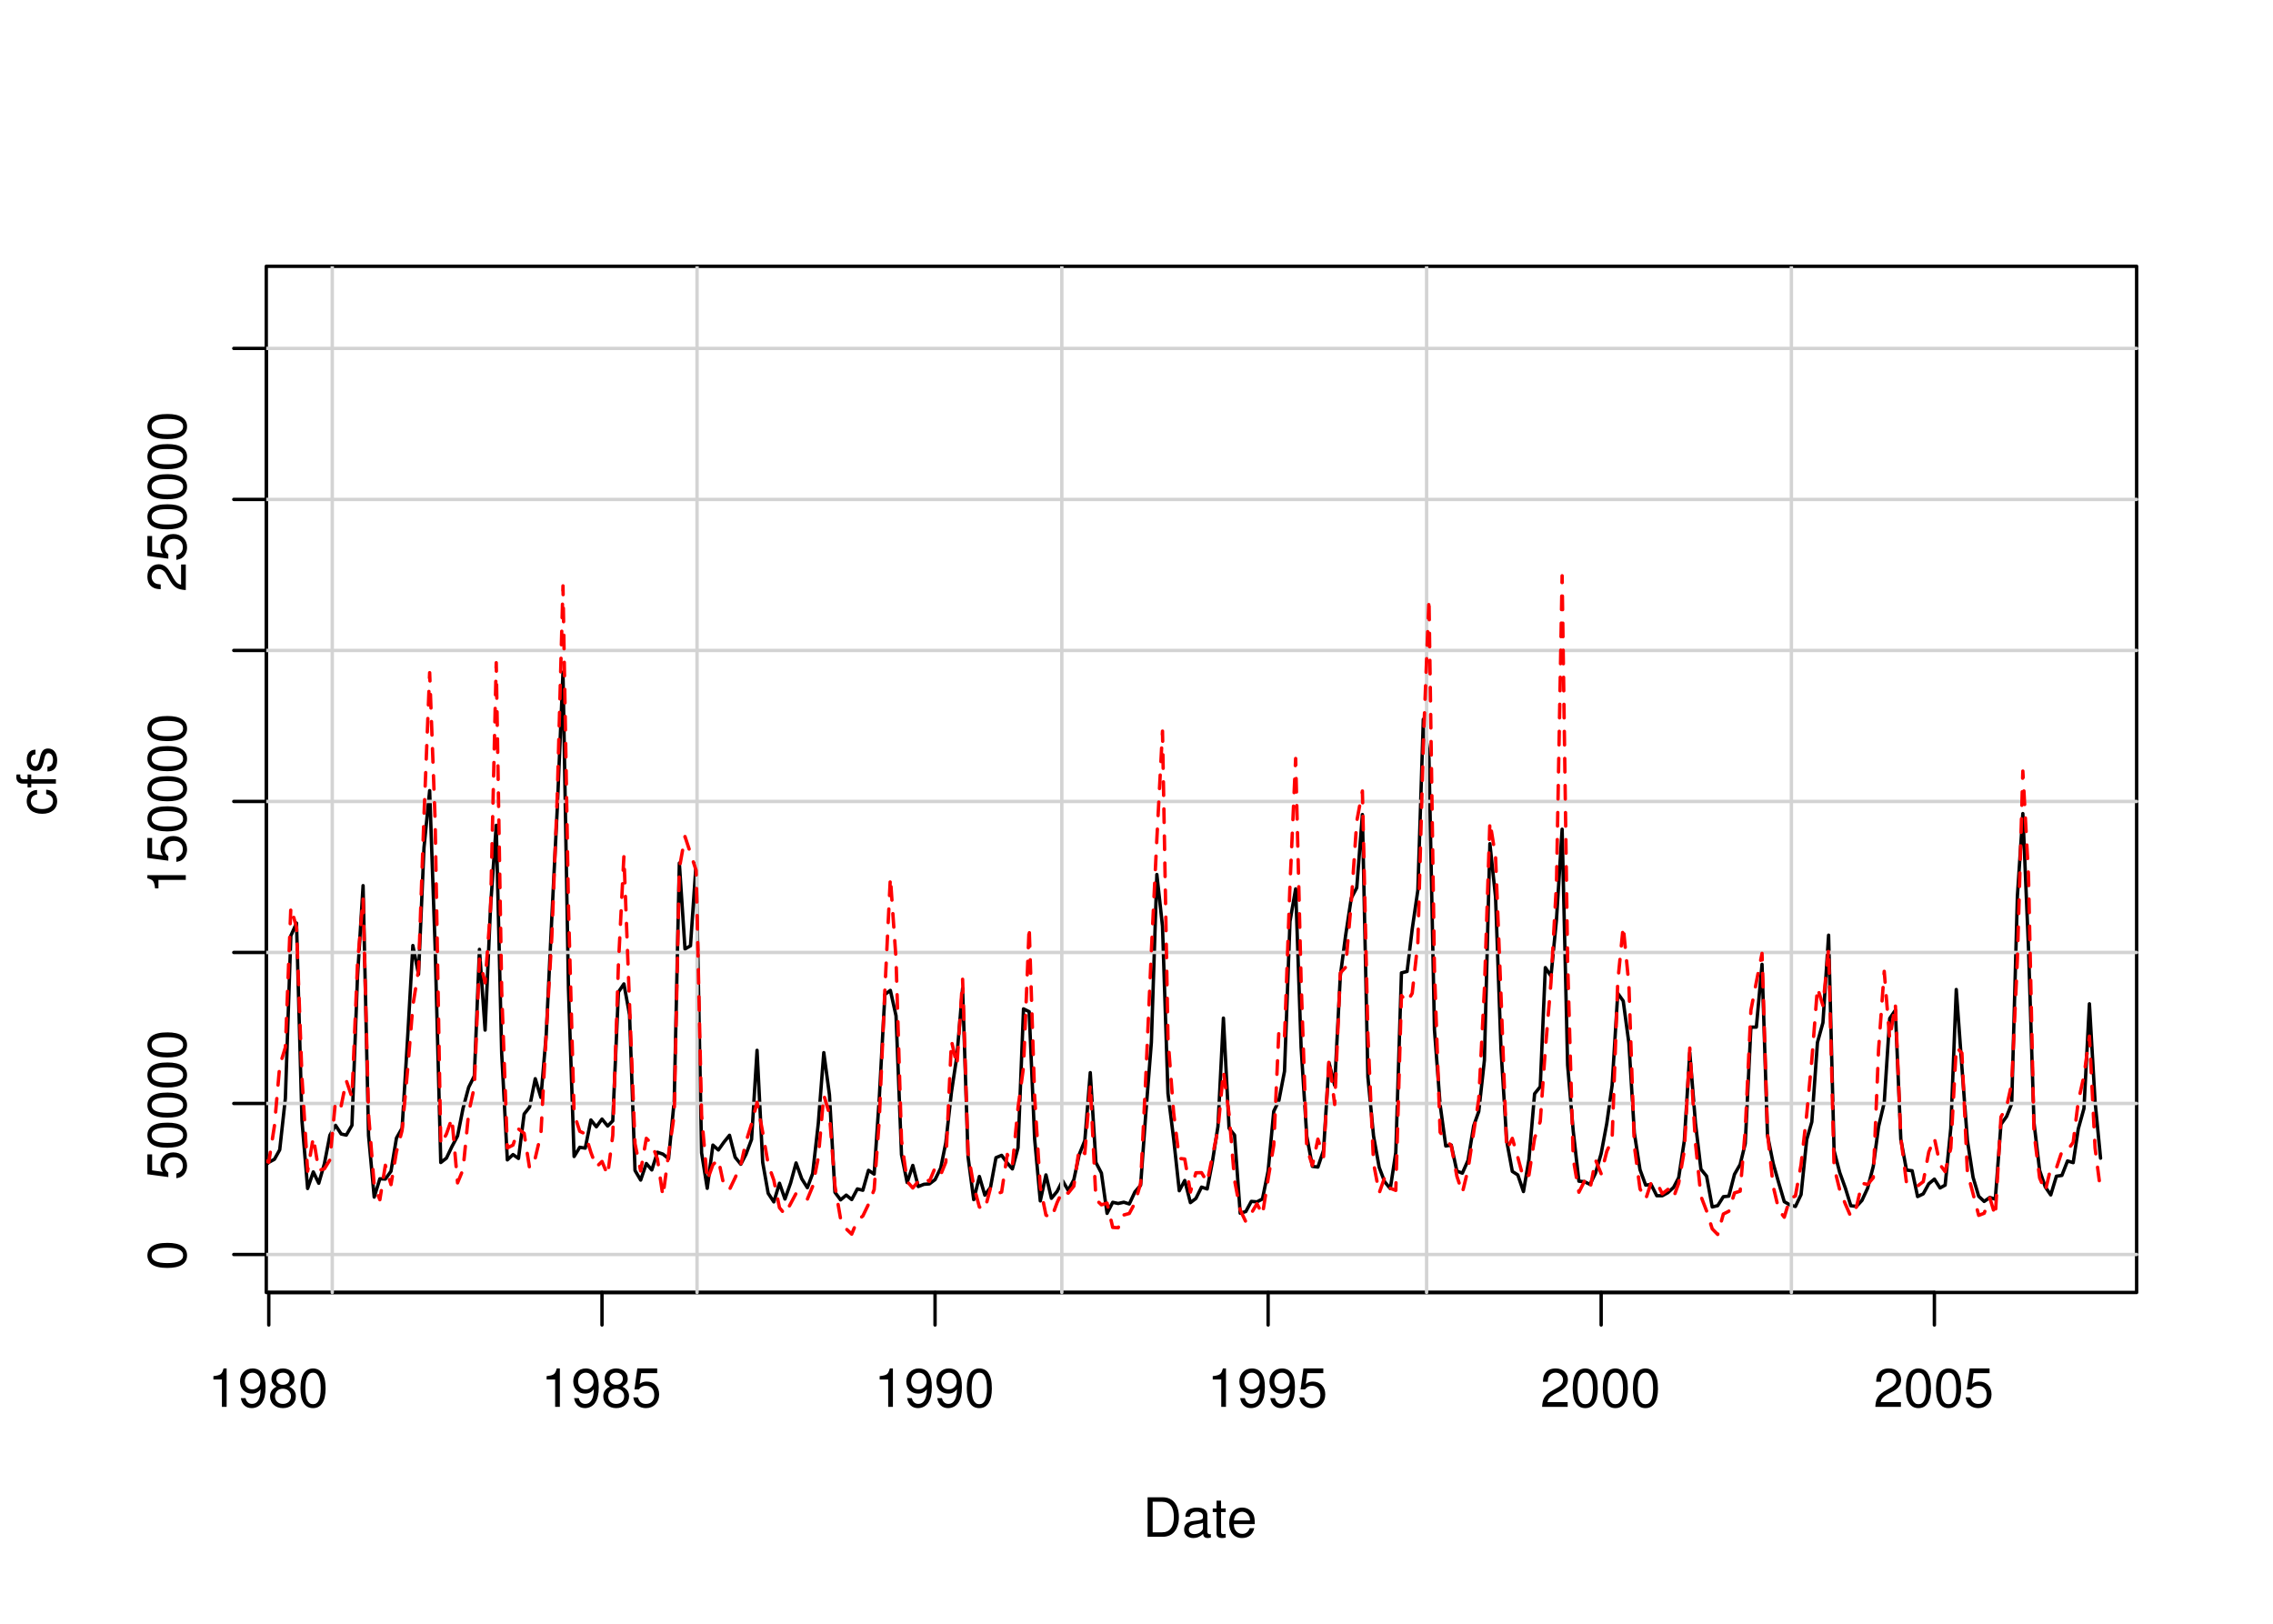 <?xml version="1.0" encoding="UTF-8"?>
<svg xmlns="http://www.w3.org/2000/svg" xmlns:xlink="http://www.w3.org/1999/xlink" width="504pt" height="360pt" viewBox="0 0 504 360" version="1.1">
<defs>
<g>
<symbol overflow="visible" id="glyph0-0">
<path style="stroke:none;" d=""/>
</symbol>
<symbol overflow="visible" id="glyph0-1">
<path style="stroke:none;" d="M 3.109 -6.062 L 3.109 0 L 4.156 0 L 4.156 -8.516 L 3.469 -8.516 C 3.094 -7.203 2.859 -7.016 1.219 -6.812 L 1.219 -6.062 L 3.109 -6.062 Z M 3.109 -6.062 "/>
</symbol>
<symbol overflow="visible" id="glyph0-2">
<path style="stroke:none;" d="M 0.641 -1.938 C 0.844 -0.547 1.75 0.281 3.047 0.281 C 3.984 0.281 4.844 -0.188 5.328 -0.938 C 5.875 -1.766 6.109 -2.812 6.109 -4.359 C 6.109 -5.781 5.891 -6.703 5.391 -7.453 C 4.922 -8.141 4.172 -8.516 3.234 -8.516 C 1.625 -8.516 0.453 -7.312 0.453 -5.641 C 0.453 -4.062 1.531 -2.938 3.078 -2.938 C 3.875 -2.938 4.469 -3.234 5.016 -3.891 C 5 -1.812 4.328 -0.656 3.125 -0.656 C 2.375 -0.656 1.859 -1.125 1.688 -1.938 L 0.641 -1.938 Z M 3.234 -7.578 C 4.219 -7.578 4.953 -6.766 4.953 -5.656 C 4.953 -4.625 4.219 -3.875 3.188 -3.875 C 2.172 -3.875 1.531 -4.578 1.531 -5.719 C 1.531 -6.797 2.25 -7.578 3.234 -7.578 Z M 3.234 -7.578 "/>
</symbol>
<symbol overflow="visible" id="glyph0-3">
<path style="stroke:none;" d="M 4.688 -4.469 C 5.562 -5 5.859 -5.438 5.859 -6.234 C 5.859 -7.578 4.812 -8.516 3.297 -8.516 C 1.797 -8.516 0.75 -7.578 0.75 -6.234 C 0.75 -5.453 1.031 -5.016 1.891 -4.469 C 0.922 -4.016 0.438 -3.297 0.438 -2.359 C 0.438 -0.797 1.625 0.281 3.297 0.281 C 4.984 0.281 6.156 -0.797 6.156 -2.359 C 6.156 -3.297 5.672 -4.016 4.688 -4.469 Z M 3.297 -7.578 C 4.203 -7.578 4.781 -7.047 4.781 -6.219 C 4.781 -5.422 4.188 -4.891 3.297 -4.891 C 2.406 -4.891 1.828 -5.422 1.828 -6.234 C 1.828 -7.047 2.406 -7.578 3.297 -7.578 Z M 3.297 -4.016 C 4.359 -4.016 5.078 -3.344 5.078 -2.344 C 5.078 -1.328 4.359 -0.656 3.281 -0.656 C 2.25 -0.656 1.531 -1.344 1.531 -2.344 C 1.531 -3.344 2.25 -4.016 3.297 -4.016 Z M 3.297 -4.016 "/>
</symbol>
<symbol overflow="visible" id="glyph0-4">
<path style="stroke:none;" d="M 3.297 -8.516 C 2.516 -8.516 1.781 -8.156 1.344 -7.578 C 0.797 -6.828 0.516 -5.688 0.516 -4.109 C 0.516 -1.25 1.469 0.281 3.297 0.281 C 5.094 0.281 6.078 -1.25 6.078 -4.047 C 6.078 -5.703 5.812 -6.797 5.25 -7.578 C 4.812 -8.172 4.109 -8.516 3.297 -8.516 Z M 3.297 -7.578 C 4.438 -7.578 5 -6.422 5 -4.141 C 5 -1.734 4.453 -0.594 3.281 -0.594 C 2.156 -0.594 1.594 -1.781 1.594 -4.109 C 1.594 -6.438 2.156 -7.578 3.297 -7.578 Z M 3.297 -7.578 "/>
</symbol>
<symbol overflow="visible" id="glyph0-5">
<path style="stroke:none;" d="M 5.719 -8.516 L 1.312 -8.516 L 0.688 -3.875 L 1.656 -3.875 C 2.141 -4.469 2.562 -4.672 3.219 -4.672 C 4.359 -4.672 5.078 -3.891 5.078 -2.625 C 5.078 -1.406 4.375 -0.656 3.219 -0.656 C 2.297 -0.656 1.734 -1.125 1.469 -2.094 L 0.422 -2.094 C 0.562 -1.391 0.688 -1.062 0.938 -0.75 C 1.422 -0.094 2.281 0.281 3.234 0.281 C 4.953 0.281 6.156 -0.969 6.156 -2.766 C 6.156 -4.453 5.047 -5.609 3.406 -5.609 C 2.812 -5.609 2.328 -5.453 1.844 -5.094 L 2.172 -7.469 L 5.719 -7.469 L 5.719 -8.516 Z M 5.719 -8.516 "/>
</symbol>
<symbol overflow="visible" id="glyph0-6">
<path style="stroke:none;" d="M 6.078 -1.047 L 1.594 -1.047 C 1.703 -1.734 2.094 -2.188 3.125 -2.797 L 4.328 -3.438 C 5.516 -4.094 6.125 -4.969 6.125 -6.016 C 6.125 -6.719 5.844 -7.375 5.344 -7.844 C 4.844 -8.297 4.219 -8.516 3.406 -8.516 C 2.328 -8.516 1.531 -8.125 1.062 -7.406 C 0.75 -6.953 0.625 -6.422 0.594 -5.562 L 1.656 -5.562 C 1.688 -6.125 1.766 -6.484 1.906 -6.75 C 2.188 -7.266 2.734 -7.578 3.375 -7.578 C 4.328 -7.578 5.047 -6.906 5.047 -5.984 C 5.047 -5.312 4.656 -4.734 3.906 -4.312 L 2.797 -3.688 C 1.016 -2.672 0.5 -1.875 0.406 0 L 6.078 0 L 6.078 -1.047 Z M 6.078 -1.047 "/>
</symbol>
<symbol overflow="visible" id="glyph0-7">
<path style="stroke:none;" d="M 1.062 0 L 4.438 0 C 6.641 0 8 -1.656 8 -4.375 C 8 -7.094 6.656 -8.75 4.438 -8.75 L 1.062 -8.75 L 1.062 0 Z M 2.188 -0.984 L 2.188 -7.766 L 4.25 -7.766 C 5.969 -7.766 6.891 -6.594 6.891 -4.375 C 6.891 -2.156 5.969 -0.984 4.25 -0.984 L 2.188 -0.984 Z M 2.188 -0.984 "/>
</symbol>
<symbol overflow="visible" id="glyph0-8">
<path style="stroke:none;" d="M 6.422 -0.594 C 6.312 -0.562 6.266 -0.562 6.203 -0.562 C 5.859 -0.562 5.656 -0.75 5.656 -1.062 L 5.656 -4.75 C 5.656 -5.875 4.844 -6.469 3.297 -6.469 C 2.391 -6.469 1.625 -6.203 1.219 -5.734 C 0.922 -5.406 0.797 -5.047 0.781 -4.422 L 1.781 -4.422 C 1.875 -5.203 2.328 -5.547 3.266 -5.547 C 4.156 -5.547 4.672 -5.203 4.672 -4.609 L 4.672 -4.344 C 4.672 -3.922 4.422 -3.75 3.625 -3.641 C 2.203 -3.469 1.984 -3.422 1.609 -3.266 C 0.875 -2.969 0.5 -2.406 0.5 -1.578 C 0.5 -0.438 1.297 0.281 2.562 0.281 C 3.359 0.281 4 0 4.703 -0.641 C 4.781 -0.016 5.094 0.281 5.734 0.281 C 5.938 0.281 6.094 0.25 6.422 0.172 L 6.422 -0.594 Z M 4.672 -1.984 C 4.672 -1.641 4.578 -1.438 4.266 -1.156 C 3.859 -0.797 3.375 -0.594 2.781 -0.594 C 2 -0.594 1.547 -0.969 1.547 -1.609 C 1.547 -2.266 1.984 -2.609 3.062 -2.766 C 4.109 -2.906 4.328 -2.953 4.672 -3.109 L 4.672 -1.984 Z M 4.672 -1.984 "/>
</symbol>
<symbol overflow="visible" id="glyph0-9">
<path style="stroke:none;" d="M 3.047 -6.281 L 2.016 -6.281 L 2.016 -8.016 L 1.016 -8.016 L 1.016 -6.281 L 0.172 -6.281 L 0.172 -5.469 L 1.016 -5.469 L 1.016 -0.719 C 1.016 -0.078 1.453 0.281 2.234 0.281 C 2.469 0.281 2.719 0.25 3.047 0.188 L 3.047 -0.641 C 2.922 -0.609 2.766 -0.594 2.562 -0.594 C 2.141 -0.594 2.016 -0.719 2.016 -1.156 L 2.016 -5.469 L 3.047 -5.469 L 3.047 -6.281 Z M 3.047 -6.281 "/>
</symbol>
<symbol overflow="visible" id="glyph0-10">
<path style="stroke:none;" d="M 6.156 -2.812 C 6.156 -3.766 6.078 -4.344 5.906 -4.812 C 5.5 -5.844 4.531 -6.469 3.359 -6.469 C 1.609 -6.469 0.484 -5.125 0.484 -3.062 C 0.484 -1 1.578 0.281 3.344 0.281 C 4.781 0.281 5.766 -0.547 6.031 -1.906 L 5.016 -1.906 C 4.734 -1.078 4.172 -0.641 3.375 -0.641 C 2.734 -0.641 2.203 -0.938 1.859 -1.469 C 1.625 -1.828 1.531 -2.188 1.531 -2.812 L 6.156 -2.812 Z M 1.547 -3.625 C 1.625 -4.781 2.344 -5.547 3.344 -5.547 C 4.328 -5.547 5.094 -4.734 5.094 -3.703 C 5.094 -3.672 5.094 -3.641 5.078 -3.625 L 1.547 -3.625 Z M 1.547 -3.625 "/>
</symbol>
<symbol overflow="visible" id="glyph1-0">
<path style="stroke:none;" d=""/>
</symbol>
<symbol overflow="visible" id="glyph1-1">
<path style="stroke:none;" d="M -8.516 -3.297 C -8.516 -2.516 -8.156 -1.781 -7.578 -1.344 C -6.828 -0.797 -5.688 -0.516 -4.109 -0.516 C -1.25 -0.516 0.281 -1.469 0.281 -3.297 C 0.281 -5.094 -1.25 -6.078 -4.047 -6.078 C -5.703 -6.078 -6.797 -5.812 -7.578 -5.25 C -8.172 -4.812 -8.516 -4.109 -8.516 -3.297 Z M -7.578 -3.297 C -7.578 -4.438 -6.422 -5 -4.141 -5 C -1.734 -5 -0.594 -4.453 -0.594 -3.281 C -0.594 -2.156 -1.781 -1.594 -4.109 -1.594 C -6.438 -1.594 -7.578 -2.156 -7.578 -3.297 Z M -7.578 -3.297 "/>
</symbol>
<symbol overflow="visible" id="glyph1-2">
<path style="stroke:none;" d="M -8.516 -5.719 L -8.516 -1.312 L -3.875 -0.688 L -3.875 -1.656 C -4.469 -2.141 -4.672 -2.562 -4.672 -3.219 C -4.672 -4.359 -3.891 -5.078 -2.625 -5.078 C -1.406 -5.078 -0.656 -4.375 -0.656 -3.219 C -0.656 -2.297 -1.125 -1.734 -2.094 -1.469 L -2.094 -0.422 C -1.391 -0.562 -1.062 -0.688 -0.75 -0.938 C -0.094 -1.422 0.281 -2.281 0.281 -3.234 C 0.281 -4.953 -0.969 -6.156 -2.766 -6.156 C -4.453 -6.156 -5.609 -5.047 -5.609 -3.406 C -5.609 -2.812 -5.453 -2.328 -5.094 -1.844 L -7.469 -2.172 L -7.469 -5.719 L -8.516 -5.719 Z M -8.516 -5.719 "/>
</symbol>
<symbol overflow="visible" id="glyph1-3">
<path style="stroke:none;" d="M -6.062 -3.109 L 0 -3.109 L 0 -4.156 L -8.516 -4.156 L -8.516 -3.469 C -7.203 -3.094 -7.016 -2.859 -6.812 -1.219 L -6.062 -1.219 L -6.062 -3.109 Z M -6.062 -3.109 "/>
</symbol>
<symbol overflow="visible" id="glyph1-4">
<path style="stroke:none;" d="M -1.047 -6.078 L -1.047 -1.594 C -1.734 -1.703 -2.188 -2.094 -2.797 -3.125 L -3.438 -4.328 C -4.094 -5.516 -4.969 -6.125 -6.016 -6.125 C -6.719 -6.125 -7.375 -5.844 -7.844 -5.344 C -8.297 -4.844 -8.516 -4.219 -8.516 -3.406 C -8.516 -2.328 -8.125 -1.531 -7.406 -1.062 C -6.953 -0.75 -6.422 -0.625 -5.562 -0.594 L -5.562 -1.656 C -6.125 -1.688 -6.484 -1.766 -6.75 -1.906 C -7.266 -2.188 -7.578 -2.734 -7.578 -3.375 C -7.578 -4.328 -6.906 -5.047 -5.984 -5.047 C -5.312 -5.047 -4.734 -4.656 -4.312 -3.906 L -3.688 -2.797 C -2.672 -1.016 -1.875 -0.5 0 -0.406 L 0 -6.078 L -1.047 -6.078 Z M -1.047 -6.078 "/>
</symbol>
<symbol overflow="visible" id="glyph1-5">
<path style="stroke:none;" d="M -4.172 -5.656 C -4.781 -5.609 -5.188 -5.469 -5.531 -5.234 C -6.125 -4.797 -6.469 -4.047 -6.469 -3.172 C -6.469 -1.469 -5.125 -0.375 -3.031 -0.375 C -1.016 -0.375 0.281 -1.453 0.281 -3.156 C 0.281 -4.656 -0.625 -5.609 -2.156 -5.719 L -2.156 -4.719 C -1.156 -4.547 -0.641 -4.031 -0.641 -3.188 C -0.641 -2.078 -1.547 -1.422 -3.031 -1.422 C -4.609 -1.422 -5.547 -2.062 -5.547 -3.156 C -5.547 -4 -5.047 -4.531 -4.172 -4.641 L -4.172 -5.656 Z M -4.172 -5.656 "/>
</symbol>
<symbol overflow="visible" id="glyph1-6">
<path style="stroke:none;" d="M -6.281 -3.094 L -6.281 -2.047 L -7.266 -2.047 C -7.688 -2.047 -7.906 -2.297 -7.906 -2.75 C -7.906 -2.828 -7.906 -2.875 -7.891 -3.094 L -8.719 -3.094 C -8.766 -2.875 -8.781 -2.734 -8.781 -2.531 C -8.781 -1.609 -8.25 -1.062 -7.359 -1.062 L -6.281 -1.062 L -6.281 -0.219 L -5.469 -0.219 L -5.469 -1.062 L 0 -1.062 L 0 -2.047 L -5.469 -2.047 L -5.469 -3.094 L -6.281 -3.094 Z M -6.281 -3.094 "/>
</symbol>
<symbol overflow="visible" id="glyph1-7">
<path style="stroke:none;" d="M -4.531 -5.25 C -5.766 -5.25 -6.469 -4.422 -6.469 -2.969 C -6.469 -1.516 -5.719 -0.562 -4.547 -0.562 C -3.562 -0.562 -3.094 -1.062 -2.734 -2.562 L -2.516 -3.484 C -2.344 -4.188 -2.094 -4.469 -1.625 -4.469 C -1.047 -4.469 -0.641 -3.875 -0.641 -3 C -0.641 -2.453 -0.797 -2 -1.062 -1.75 C -1.25 -1.594 -1.422 -1.531 -1.875 -1.469 L -1.875 -0.406 C -0.422 -0.453 0.281 -1.266 0.281 -2.922 C 0.281 -4.5 -0.5 -5.516 -1.719 -5.516 C -2.656 -5.516 -3.172 -4.984 -3.469 -3.734 L -3.703 -2.766 C -3.891 -1.953 -4.156 -1.609 -4.594 -1.609 C -5.172 -1.609 -5.547 -2.125 -5.547 -2.938 C -5.547 -3.75 -5.203 -4.172 -4.531 -4.203 L -4.531 -5.25 Z M -4.531 -5.25 "/>
</symbol>
</g>
<clipPath id="clip1">
  <path d="M 59.039 59.039 L 474.758 59.039 L 474.758 287.559 L 59.039 287.559 Z M 59.039 59.039 "/>
</clipPath>
<clipPath id="clip2">
  <path d="M 0 0 L 505 0 L 505 361 L 0 361 Z M 0 0 "/>
</clipPath>
<clipPath id="clip3">
  <path d="M 0 0 L 505 0 L 505 361 L 0 361 Z M 0 0 "/>
</clipPath>
<clipPath id="clip4">
  <path d="M 59.039 59.039 L 474.758 59.039 L 474.758 287.559 L 59.039 287.559 Z M 59.039 59.039 "/>
</clipPath>
</defs>
<g id="surface0">
<rect x="0" y="0" width="504" height="360" style="fill:rgb(100%,100%,100%);fill-opacity:1;stroke:none;"/>
<g clip-path="url(#clip1)" clip-rule="nonzero">
<path style="fill:none;stroke-width:0.75;stroke-linecap:round;stroke-linejoin:round;stroke:rgb(0%,0%,0%);stroke-opacity:1;stroke-miterlimit:10;" d="M 53.41 265.699 L 53.41 265.699 L 54.664 265.574 L 55.879 264.496 L 57.133 261.57 L 58.344 258.844 L 59.598 257.703 L 60.852 257.023 L 62.023 254.922 L 63.277 243.492 L 64.492 207.469 L 65.746 204.664 L 66.957 248.473 L 68.211 263.5 L 69.465 259.828 L 70.68 262.34 L 71.934 257.984 L 73.145 251.699 L 74.398 249.496 L 75.652 251.418 L 76.785 251.668 L 78.039 249.496 L 79.254 216.898 L 80.508 196.355 L 81.719 251.719 L 82.973 265.41 L 84.227 261.352 L 85.441 261.41 L 86.695 259.684 L 87.906 252.328 L 89.16 250.117 L 90.414 229.574 L 91.547 209.633 L 92.801 215.992 L 94.016 187.902 L 95.27 175.289 L 96.48 209.867 L 97.734 257.738 L 98.988 256.773 L 100.203 254.211 L 101.457 251.852 L 102.668 245.738 L 103.922 241.055 L 105.176 238.555 L 106.309 210.484 L 107.562 228.383 L 108.777 200.922 L 110.031 182.984 L 111.242 233.566 L 112.496 257.156 L 113.75 255.98 L 114.965 256.84 L 116.219 246.992 L 117.43 245.445 L 118.684 239.16 L 119.938 243.312 L 121.109 229.492 L 122.363 203.32 L 123.578 179.031 L 124.832 149.035 L 126.043 219.152 L 127.297 256.41 L 128.551 254.363 L 129.766 254.555 L 131.02 248.309 L 132.234 249.824 L 133.484 248.109 L 134.738 249.652 L 135.871 248.5 L 137.125 219.941 L 138.34 218.141 L 139.594 225.008 L 140.805 259.508 L 142.059 261.637 L 143.312 257.961 L 144.527 259.391 L 145.781 255.461 L 146.992 255.879 L 148.246 256.883 L 149.5 244.051 L 150.633 191.363 L 151.887 210.398 L 153.102 209.691 L 154.355 191.418 L 155.566 255.598 L 156.82 263.461 L 158.074 253.879 L 159.289 254.957 L 160.543 253.199 L 161.754 251.699 L 163.008 256.582 L 164.262 258.125 L 165.395 255.957 L 166.648 252.617 L 167.863 232.867 L 169.117 257.723 L 170.328 264.566 L 171.582 266.473 L 172.836 262.332 L 174.051 265.836 L 175.305 262.277 L 176.516 257.836 L 177.77 261.34 L 179.023 263.328 L 180.195 260.184 L 181.449 249.027 L 182.664 233.379 L 183.918 242.742 L 185.133 264.344 L 186.387 266.023 L 187.637 264.969 L 188.852 265.957 L 190.105 263.594 L 191.32 263.895 L 192.574 259.469 L 193.828 260.312 L 194.957 243.621 L 196.211 220.48 L 197.426 219.582 L 198.68 225.211 L 199.891 255.988 L 201.145 262.172 L 202.398 258.383 L 203.613 263.07 L 204.867 262.57 L 206.082 262.477 L 207.332 261.535 L 208.586 258.973 L 209.719 253.332 L 210.973 242.098 L 212.188 234.055 L 213.441 219.152 L 214.652 256.504 L 215.906 265.973 L 217.16 260.836 L 218.375 264.98 L 219.629 263.246 L 220.84 256.668 L 222.094 256.148 L 223.348 257.863 L 224.48 259.16 L 225.734 254.449 L 226.949 223.68 L 228.203 224.301 L 229.414 252.531 L 230.668 266.254 L 231.922 260.488 L 233.137 265.676 L 234.391 264.156 L 235.602 261.77 L 236.855 263.906 L 238.109 261.535 L 239.285 256.008 L 240.539 252.898 L 241.75 237.812 L 243.004 257.746 L 244.219 260.082 L 245.473 269.012 L 246.727 266.562 L 247.938 266.82 L 249.191 266.547 L 250.406 266.93 L 251.66 264.238 L 252.914 262.785 L 254.043 247.129 L 255.297 231.113 L 256.512 193.887 L 257.766 205.371 L 258.98 242.434 L 260.234 252.461 L 261.484 264 L 262.699 261.719 L 263.953 266.633 L 265.168 265.719 L 266.422 263.195 L 267.676 263.602 L 268.805 257.719 L 270.059 249.75 L 271.273 225.727 L 272.527 250.156 L 273.742 251.66 L 274.992 268.988 L 276.246 268.605 L 277.461 266.359 L 278.715 266.465 L 279.93 265.824 L 281.184 259.629 L 282.434 246.383 L 283.566 244.023 L 284.82 237.508 L 286.035 204.301 L 287.289 197.074 L 288.5 232.195 L 289.754 251.941 L 291.008 258.598 L 292.223 258.75 L 293.477 255.031 L 294.688 235.625 L 295.941 240.633 L 297.195 216.367 L 298.371 207.379 L 299.625 199.117 L 300.836 196.828 L 302.09 180.594 L 303.305 238.754 L 304.559 251.848 L 305.812 258.824 L 307.023 262.004 L 308.277 263.531 L 309.492 255.531 L 310.746 215.691 L 312 215.379 L 313.133 205.996 L 314.387 197.359 L 315.598 159.48 L 316.852 168.113 L 318.066 228.32 L 319.32 244.895 L 320.574 254.082 L 321.785 253.867 L 323.039 259.645 L 324.254 260.102 L 325.508 257.27 L 326.762 249.613 L 327.891 246.426 L 329.145 235.047 L 330.359 187.055 L 331.613 198.879 L 332.828 232.762 L 334.082 252.941 L 335.332 259.715 L 336.547 260.488 L 337.801 264.18 L 339.016 257.066 L 340.27 242.5 L 341.523 240.934 L 342.652 214.527 L 343.906 216.41 L 345.121 203.938 L 346.375 183.844 L 347.59 236.102 L 348.84 250.785 L 350.094 261.879 L 351.309 261.992 L 352.562 262.586 L 353.777 260.102 L 355.031 255.754 L 356.281 249.062 L 357.457 240.656 L 358.711 220.234 L 359.922 221.93 L 361.176 231.246 L 362.391 251.203 L 363.645 259.328 L 364.898 262.75 L 366.109 262.617 L 367.363 265.109 L 368.578 265.109 L 369.832 264.422 L 371.086 263.262 L 372.219 261.102 L 373.473 252.891 L 374.684 233.434 L 375.938 249 L 377.152 259.23 L 378.406 260.758 L 379.66 267.594 L 380.871 267.305 L 382.125 265.32 L 383.34 265.195 L 384.594 260.355 L 385.848 258.176 L 386.98 253.535 L 388.234 227.734 L 389.445 227.723 L 390.699 213.805 L 391.914 251.707 L 393.168 257.91 L 394.422 262.32 L 395.633 266.422 L 396.887 267.137 L 398.102 267.492 L 399.355 264.848 L 400.609 252.645 L 401.742 248.73 L 402.992 231.121 L 404.207 226.727 L 405.461 207.336 L 406.676 255.125 L 407.93 259.961 L 409.184 263.426 L 410.395 267.336 L 411.648 267.461 L 412.863 266.137 L 414.117 263.43 L 415.371 258.578 L 416.543 249.758 L 417.797 244.457 L 419.008 225.805 L 420.262 223.973 L 421.477 252.621 L 422.73 259.414 L 423.984 259.566 L 425.195 265.293 L 426.449 264.691 L 427.664 262.469 L 428.918 261.422 L 430.172 263.383 L 431.305 262.754 L 432.559 250.129 L 433.77 219.383 L 435.023 236.633 L 436.238 252.836 L 437.492 261.008 L 438.746 265.227 L 439.957 266.367 L 441.211 265.492 L 442.426 265.867 L 443.68 249.273 L 444.934 247.531 L 446.066 244.684 L 447.32 198.75 L 448.531 180.379 L 449.785 210.215 L 451 248.855 L 452.254 259.496 L 453.508 263.16 L 454.719 264.926 L 455.973 260.781 L 457.188 260.602 L 458.441 257.395 L 459.695 257.773 L 460.828 250.27 L 462.082 245.758 L 463.293 222.555 L 464.547 244.238 L 465.762 256.781 "/>
</g>
<g clip-path="url(#clip2)" clip-rule="nonzero">
<path style="fill:none;stroke-width:0.75;stroke-linecap:round;stroke-linejoin:round;stroke:rgb(0%,0%,0%);stroke-opacity:1;stroke-miterlimit:10;" d="M 59.598 286.559 L 428.918 286.559 "/>
<path style="fill:none;stroke-width:0.75;stroke-linecap:round;stroke-linejoin:round;stroke:rgb(0%,0%,0%);stroke-opacity:1;stroke-miterlimit:10;" d="M 59.598 286.559 L 59.598 293.762 "/>
<path style="fill:none;stroke-width:0.75;stroke-linecap:round;stroke-linejoin:round;stroke:rgb(0%,0%,0%);stroke-opacity:1;stroke-miterlimit:10;" d="M 133.484 286.559 L 133.484 293.762 "/>
<path style="fill:none;stroke-width:0.75;stroke-linecap:round;stroke-linejoin:round;stroke:rgb(0%,0%,0%);stroke-opacity:1;stroke-miterlimit:10;" d="M 207.332 286.559 L 207.332 293.762 "/>
<path style="fill:none;stroke-width:0.75;stroke-linecap:round;stroke-linejoin:round;stroke:rgb(0%,0%,0%);stroke-opacity:1;stroke-miterlimit:10;" d="M 281.184 286.559 L 281.184 293.762 "/>
<path style="fill:none;stroke-width:0.75;stroke-linecap:round;stroke-linejoin:round;stroke:rgb(0%,0%,0%);stroke-opacity:1;stroke-miterlimit:10;" d="M 355.031 286.559 L 355.031 293.762 "/>
<path style="fill:none;stroke-width:0.75;stroke-linecap:round;stroke-linejoin:round;stroke:rgb(0%,0%,0%);stroke-opacity:1;stroke-miterlimit:10;" d="M 428.918 286.559 L 428.918 293.762 "/>
<g style="fill:rgb(0%,0%,0%);fill-opacity:1;">
  <use xlink:href="#glyph0-1" x="46.098" y="311.916"/>
  <use xlink:href="#glyph0-2" x="52.77" y="311.916"/>
  <use xlink:href="#glyph0-3" x="59.441" y="311.916"/>
  <use xlink:href="#glyph0-4" x="66.113" y="311.916"/>
</g>
<g style="fill:rgb(0%,0%,0%);fill-opacity:1;">
  <use xlink:href="#glyph0-1" x="119.984" y="311.916"/>
  <use xlink:href="#glyph0-2" x="126.656" y="311.916"/>
  <use xlink:href="#glyph0-3" x="133.328" y="311.916"/>
  <use xlink:href="#glyph0-5" x="140" y="311.916"/>
</g>
<g style="fill:rgb(0%,0%,0%);fill-opacity:1;">
  <use xlink:href="#glyph0-1" x="193.832" y="311.916"/>
  <use xlink:href="#glyph0-2" x="200.504" y="311.916"/>
  <use xlink:href="#glyph0-2" x="207.176" y="311.916"/>
  <use xlink:href="#glyph0-4" x="213.848" y="311.916"/>
</g>
<g style="fill:rgb(0%,0%,0%);fill-opacity:1;">
  <use xlink:href="#glyph0-1" x="267.684" y="311.916"/>
  <use xlink:href="#glyph0-2" x="274.355" y="311.916"/>
  <use xlink:href="#glyph0-2" x="281.027" y="311.916"/>
  <use xlink:href="#glyph0-5" x="287.699" y="311.916"/>
</g>
<g style="fill:rgb(0%,0%,0%);fill-opacity:1;">
  <use xlink:href="#glyph0-6" x="341.531" y="311.916"/>
  <use xlink:href="#glyph0-4" x="348.203" y="311.916"/>
  <use xlink:href="#glyph0-4" x="354.875" y="311.916"/>
  <use xlink:href="#glyph0-4" x="361.547" y="311.916"/>
</g>
<g style="fill:rgb(0%,0%,0%);fill-opacity:1;">
  <use xlink:href="#glyph0-6" x="415.418" y="311.916"/>
  <use xlink:href="#glyph0-4" x="422.09" y="311.916"/>
  <use xlink:href="#glyph0-4" x="428.762" y="311.916"/>
  <use xlink:href="#glyph0-5" x="435.434" y="311.916"/>
</g>
<path style="fill:none;stroke-width:0.75;stroke-linecap:round;stroke-linejoin:round;stroke:rgb(0%,0%,0%);stroke-opacity:1;stroke-miterlimit:10;" d="M 59.039 278.133 L 59.039 77.246 "/>
<path style="fill:none;stroke-width:0.75;stroke-linecap:round;stroke-linejoin:round;stroke:rgb(0%,0%,0%);stroke-opacity:1;stroke-miterlimit:10;" d="M 59.039 278.133 L 51.84 278.133 "/>
<path style="fill:none;stroke-width:0.75;stroke-linecap:round;stroke-linejoin:round;stroke:rgb(0%,0%,0%);stroke-opacity:1;stroke-miterlimit:10;" d="M 59.039 244.652 L 51.84 244.652 "/>
<path style="fill:none;stroke-width:0.75;stroke-linecap:round;stroke-linejoin:round;stroke:rgb(0%,0%,0%);stroke-opacity:1;stroke-miterlimit:10;" d="M 59.039 211.172 L 51.84 211.172 "/>
<path style="fill:none;stroke-width:0.75;stroke-linecap:round;stroke-linejoin:round;stroke:rgb(0%,0%,0%);stroke-opacity:1;stroke-miterlimit:10;" d="M 59.039 177.688 L 51.84 177.688 "/>
<path style="fill:none;stroke-width:0.75;stroke-linecap:round;stroke-linejoin:round;stroke:rgb(0%,0%,0%);stroke-opacity:1;stroke-miterlimit:10;" d="M 59.039 144.207 L 51.84 144.207 "/>
<path style="fill:none;stroke-width:0.75;stroke-linecap:round;stroke-linejoin:round;stroke:rgb(0%,0%,0%);stroke-opacity:1;stroke-miterlimit:10;" d="M 59.039 110.727 L 51.84 110.727 "/>
<path style="fill:none;stroke-width:0.75;stroke-linecap:round;stroke-linejoin:round;stroke:rgb(0%,0%,0%);stroke-opacity:1;stroke-miterlimit:10;" d="M 59.039 77.246 L 51.84 77.246 "/>
<g style="fill:rgb(0%,0%,0%);fill-opacity:1;">
  <use xlink:href="#glyph1-1" x="41.197" y="281.633"/>
</g>
<g style="fill:rgb(0%,0%,0%);fill-opacity:1;">
  <use xlink:href="#glyph1-2" x="41.197" y="261.652"/>
  <use xlink:href="#glyph1-1" x="41.197" y="254.98"/>
  <use xlink:href="#glyph1-1" x="41.197" y="248.309"/>
  <use xlink:href="#glyph1-1" x="41.197" y="241.637"/>
  <use xlink:href="#glyph1-1" x="41.197" y="234.965"/>
</g>
<g style="fill:rgb(0%,0%,0%);fill-opacity:1;">
  <use xlink:href="#glyph1-3" x="41.197" y="198.188"/>
  <use xlink:href="#glyph1-2" x="41.197" y="191.516"/>
  <use xlink:href="#glyph1-1" x="41.197" y="184.844"/>
  <use xlink:href="#glyph1-1" x="41.197" y="178.172"/>
  <use xlink:href="#glyph1-1" x="41.197" y="171.5"/>
  <use xlink:href="#glyph1-1" x="41.197" y="164.828"/>
</g>
<g style="fill:rgb(0%,0%,0%);fill-opacity:1;">
  <use xlink:href="#glyph1-4" x="41.197" y="131.227"/>
  <use xlink:href="#glyph1-2" x="41.197" y="124.555"/>
  <use xlink:href="#glyph1-1" x="41.197" y="117.883"/>
  <use xlink:href="#glyph1-1" x="41.197" y="111.211"/>
  <use xlink:href="#glyph1-1" x="41.197" y="104.539"/>
  <use xlink:href="#glyph1-1" x="41.197" y="97.867"/>
</g>
<path style="fill:none;stroke-width:0.75;stroke-linecap:round;stroke-linejoin:round;stroke:rgb(0%,0%,0%);stroke-opacity:1;stroke-miterlimit:10;" d="M 59.039 286.559 L 59.039 286.559 L 473.762 286.559 L 473.762 59.039 L 59.039 59.039 L 59.039 286.559 "/>
</g>
<g clip-path="url(#clip3)" clip-rule="nonzero">
<g style="fill:rgb(0%,0%,0%);fill-opacity:1;">
  <use xlink:href="#glyph0-7" x="253.398" y="340.717"/>
  <use xlink:href="#glyph0-8" x="262.062" y="340.717"/>
  <use xlink:href="#glyph0-9" x="268.734" y="340.717"/>
  <use xlink:href="#glyph0-10" x="272.07" y="340.717"/>
</g>
<g style="fill:rgb(0%,0%,0%);fill-opacity:1;">
  <use xlink:href="#glyph1-5" x="12.396" y="180.801"/>
  <use xlink:href="#glyph1-6" x="12.396" y="174.801"/>
  <use xlink:href="#glyph1-7" x="12.396" y="171.465"/>
</g>
</g>
<g clip-path="url(#clip4)" clip-rule="nonzero">
<path style="fill:none;stroke-width:0.75;stroke-linecap:round;stroke-linejoin:round;stroke:rgb(82.745%,82.745%,82.745%);stroke-opacity:1;stroke-miterlimit:10;" d="M 73.672 286.559 L 73.672 59.039 "/>
<path style="fill:none;stroke-width:0.75;stroke-linecap:round;stroke-linejoin:round;stroke:rgb(82.745%,82.745%,82.745%);stroke-opacity:1;stroke-miterlimit:10;" d="M 154.559 286.559 L 154.559 59.039 "/>
<path style="fill:none;stroke-width:0.75;stroke-linecap:round;stroke-linejoin:round;stroke:rgb(82.745%,82.745%,82.745%);stroke-opacity:1;stroke-miterlimit:10;" d="M 235.441 286.559 L 235.441 59.039 "/>
<path style="fill:none;stroke-width:0.75;stroke-linecap:round;stroke-linejoin:round;stroke:rgb(82.745%,82.745%,82.745%);stroke-opacity:1;stroke-miterlimit:10;" d="M 316.324 286.559 L 316.324 59.039 "/>
<path style="fill:none;stroke-width:0.75;stroke-linecap:round;stroke-linejoin:round;stroke:rgb(82.745%,82.745%,82.745%);stroke-opacity:1;stroke-miterlimit:10;" d="M 397.211 286.559 L 397.211 59.039 "/>
<path style="fill:none;stroke-width:0.75;stroke-linecap:round;stroke-linejoin:round;stroke:rgb(82.745%,82.745%,82.745%);stroke-opacity:1;stroke-miterlimit:10;" d="M 59.039 278.133 L 473.762 278.133 "/>
<path style="fill:none;stroke-width:0.75;stroke-linecap:round;stroke-linejoin:round;stroke:rgb(82.745%,82.745%,82.745%);stroke-opacity:1;stroke-miterlimit:10;" d="M 59.039 244.652 L 473.762 244.652 "/>
<path style="fill:none;stroke-width:0.75;stroke-linecap:round;stroke-linejoin:round;stroke:rgb(82.745%,82.745%,82.745%);stroke-opacity:1;stroke-miterlimit:10;" d="M 59.039 211.172 L 473.762 211.172 "/>
<path style="fill:none;stroke-width:0.75;stroke-linecap:round;stroke-linejoin:round;stroke:rgb(82.745%,82.745%,82.745%);stroke-opacity:1;stroke-miterlimit:10;" d="M 59.039 177.688 L 473.762 177.688 "/>
<path style="fill:none;stroke-width:0.75;stroke-linecap:round;stroke-linejoin:round;stroke:rgb(82.745%,82.745%,82.745%);stroke-opacity:1;stroke-miterlimit:10;" d="M 59.039 144.207 L 473.762 144.207 "/>
<path style="fill:none;stroke-width:0.75;stroke-linecap:round;stroke-linejoin:round;stroke:rgb(82.745%,82.745%,82.745%);stroke-opacity:1;stroke-miterlimit:10;" d="M 59.039 110.727 L 473.762 110.727 "/>
<path style="fill:none;stroke-width:0.75;stroke-linecap:round;stroke-linejoin:round;stroke:rgb(82.745%,82.745%,82.745%);stroke-opacity:1;stroke-miterlimit:10;" d="M 59.039 77.246 L 473.762 77.246 "/>
<path style="fill:none;stroke-width:0.75;stroke-linecap:round;stroke-linejoin:round;stroke:rgb(100%,0%,0%);stroke-opacity:1;stroke-dasharray:3,3;stroke-miterlimit:10;" d="M 53.41 228.633 L 53.41 228.633 L 54.664 248.504 L 55.879 250.285 L 57.133 255.203 L 58.344 257.105 L 59.598 257.668 L 60.852 249.602 L 62.023 236.297 L 63.277 232.215 L 64.492 201.141 L 65.746 205.574 L 66.957 238.816 L 68.211 259.672 L 69.465 252.156 L 70.68 259.5 L 71.934 259.129 L 73.145 257.156 L 74.398 244.02 L 75.652 245.172 L 76.785 239.559 L 78.039 243.266 L 79.254 213.957 L 80.508 199.168 L 81.719 246.953 L 82.973 262.824 L 84.227 265.992 L 85.441 258.352 L 86.695 262.641 L 87.906 255.375 L 89.16 250.633 L 90.414 236.828 L 91.547 222.953 L 92.801 215.055 L 94.016 180.824 L 95.27 149.145 L 96.48 181.789 L 97.734 253.797 L 98.988 251.418 L 100.203 247.922 L 101.457 262.254 L 102.668 259.305 L 103.922 246.695 L 105.176 240.973 L 106.309 212.652 L 107.562 217.91 L 108.777 201.355 L 110.031 146.934 L 111.242 219.785 L 112.496 254.512 L 113.75 253.875 L 114.965 250.301 L 116.219 251.277 L 117.43 259.027 L 118.684 256.758 L 119.938 251.438 L 121.109 229.234 L 122.363 207.582 L 123.578 176.086 L 124.832 129.898 L 126.043 200.812 L 127.297 246.926 L 128.551 250.816 L 129.766 251.395 L 131.02 255.496 L 132.234 258.734 L 133.484 257.512 L 134.738 260.523 L 135.871 251.699 L 137.125 213.793 L 138.34 189.844 L 139.594 222.715 L 140.805 253.574 L 142.059 259.617 L 143.312 252.375 L 144.527 253.566 L 145.781 256.988 L 146.992 265.207 L 148.246 255.863 L 149.5 247.117 L 150.633 192.527 L 151.887 185.473 L 153.102 189.16 L 154.355 192.977 L 155.566 247.23 L 156.82 261.723 L 158.074 258.234 L 159.289 257.066 L 160.543 263.008 L 161.754 263.738 L 163.008 261.117 L 164.262 258.262 L 165.395 253.211 L 166.648 249.184 L 167.863 244.398 L 169.117 251.039 L 170.328 258.105 L 171.582 261.656 L 172.836 267.758 L 174.051 269.238 L 175.305 266.863 L 176.516 264.586 L 177.77 265.324 L 179.023 265.867 L 180.195 263.023 L 181.449 256.633 L 182.664 242.781 L 183.918 247.027 L 185.133 262.93 L 186.387 270.246 L 187.637 272.465 L 188.852 273.621 L 190.105 270.562 L 191.32 269.602 L 192.574 267 L 193.828 263.746 L 194.957 248.434 L 196.211 219.367 L 197.426 194.566 L 198.68 212.656 L 199.891 252.816 L 201.145 261.949 L 202.398 263.387 L 203.613 261.906 L 204.867 261.082 L 206.082 261.914 L 207.332 258.945 L 208.586 260.434 L 209.719 257.652 L 210.973 230.777 L 212.188 236.223 L 213.441 217.113 L 214.652 255.711 L 215.906 262.906 L 217.16 267.605 L 218.375 268.156 L 219.629 263.387 L 220.84 264.762 L 222.094 264.297 L 223.348 255.949 L 224.48 258.449 L 225.734 245.559 L 226.949 236.59 L 228.203 205.469 L 229.414 243.121 L 230.668 263.258 L 231.922 269.395 L 233.137 270.074 L 234.391 266.645 L 235.602 263.992 L 236.855 264.535 L 238.109 262.973 L 239.285 254.645 L 240.539 255.754 L 241.75 240.434 L 243.004 265.945 L 244.219 267.113 L 245.473 266.738 L 246.727 272.129 L 247.938 272.203 L 249.191 269.371 L 250.406 269.035 L 251.66 266.676 L 252.914 262.371 L 254.043 239.148 L 255.297 210.852 L 256.512 186.027 L 257.766 162.098 L 258.98 230.168 L 260.234 246.688 L 261.484 256.84 L 262.699 256.969 L 263.953 264.301 L 265.168 260.02 L 266.422 259.988 L 267.676 262.098 L 268.805 256.5 L 270.059 250.445 L 271.273 237.535 L 272.527 247.031 L 273.742 261.645 L 274.992 268.246 L 276.246 270.895 L 277.461 268.977 L 278.715 266.875 L 279.93 269.316 L 281.184 261.352 L 282.434 253.902 L 283.566 228.578 L 284.82 230.105 L 286.035 196.125 L 287.289 168.172 L 288.5 217.543 L 289.754 254.566 L 291.008 258.398 L 292.223 252.555 L 293.477 256.43 L 294.688 234.648 L 295.941 244.871 L 297.195 215.711 L 298.371 214.449 L 299.625 199.969 L 300.836 182.117 L 302.09 175.375 L 303.305 229.352 L 304.559 257.863 L 305.812 264.5 L 307.023 261.059 L 308.277 263.453 L 309.492 263.922 L 310.746 220.711 L 312 222.164 L 313.133 220.23 L 314.387 208.949 L 315.598 164.926 L 316.852 132.727 L 318.066 214.953 L 319.32 251.023 L 320.574 252.77 L 321.785 254.004 L 323.039 260.781 L 324.254 264.445 L 325.508 259.285 L 326.762 251.039 L 327.891 243.676 L 329.145 219.277 L 330.359 182.199 L 331.613 189.895 L 332.828 220.84 L 334.082 254.887 L 335.332 252.387 L 336.547 256.566 L 337.801 261.27 L 339.016 260.523 L 340.27 252.352 L 341.523 248.641 L 342.652 232.711 L 343.906 217.754 L 345.121 195.938 L 346.375 127.656 L 347.59 213.016 L 348.84 256.895 L 350.094 264.328 L 351.309 261.93 L 352.562 263.613 L 353.777 257.137 L 355.031 260.238 L 356.281 255.266 L 357.457 252.656 L 358.711 217.707 L 359.922 205.398 L 361.176 218.238 L 362.391 254.098 L 363.645 263.586 L 364.898 265.914 L 366.109 262.203 L 367.363 262.148 L 368.578 264.68 L 369.832 263.699 L 371.086 265.48 L 372.219 262.336 L 373.473 255.055 L 374.684 232.359 L 375.938 253.395 L 377.152 265.23 L 378.406 268.48 L 379.66 272.453 L 380.871 273.691 L 382.125 269.16 L 383.34 268.547 L 384.594 264.484 L 385.848 264.098 L 386.98 250.555 L 388.234 223.973 L 389.445 217.738 L 390.699 211.375 L 391.914 251.184 L 393.168 262.969 L 394.422 268.273 L 395.633 269.871 L 396.887 265.723 L 398.102 265.168 L 399.355 258.219 L 400.609 247.059 L 401.742 234.977 L 402.992 218.98 L 404.207 222.93 L 405.461 210.371 L 406.676 258.734 L 407.93 263.828 L 409.184 266.961 L 410.395 269.746 L 411.648 267.559 L 412.863 262.324 L 414.117 262.613 L 415.371 261.102 L 416.543 232.68 L 417.797 215.355 L 419.008 230.395 L 420.262 222.621 L 421.477 252.262 L 422.73 262.219 L 423.984 262.719 L 425.195 262.941 L 426.449 261.988 L 427.664 255.449 L 428.918 252.336 L 430.172 258.223 L 431.305 259.773 L 432.559 254.574 L 433.77 232.18 L 435.023 233.484 L 436.238 259.934 L 437.492 264.648 L 438.746 269.457 L 439.957 268.992 L 441.211 265.582 L 442.426 269.613 L 443.68 247.641 L 444.934 245.371 L 446.066 240.215 L 447.32 212.691 L 448.531 170.957 L 449.785 194.094 L 451 251.074 L 452.254 261.164 L 453.508 264.113 L 454.719 258.93 L 455.973 258.973 L 457.188 255.281 L 458.441 255.031 L 459.695 253.27 L 460.828 244.16 L 462.082 238.543 L 463.293 229.723 L 464.547 254.523 L 465.762 263.926 "/>
</g>
</g>
</svg>
